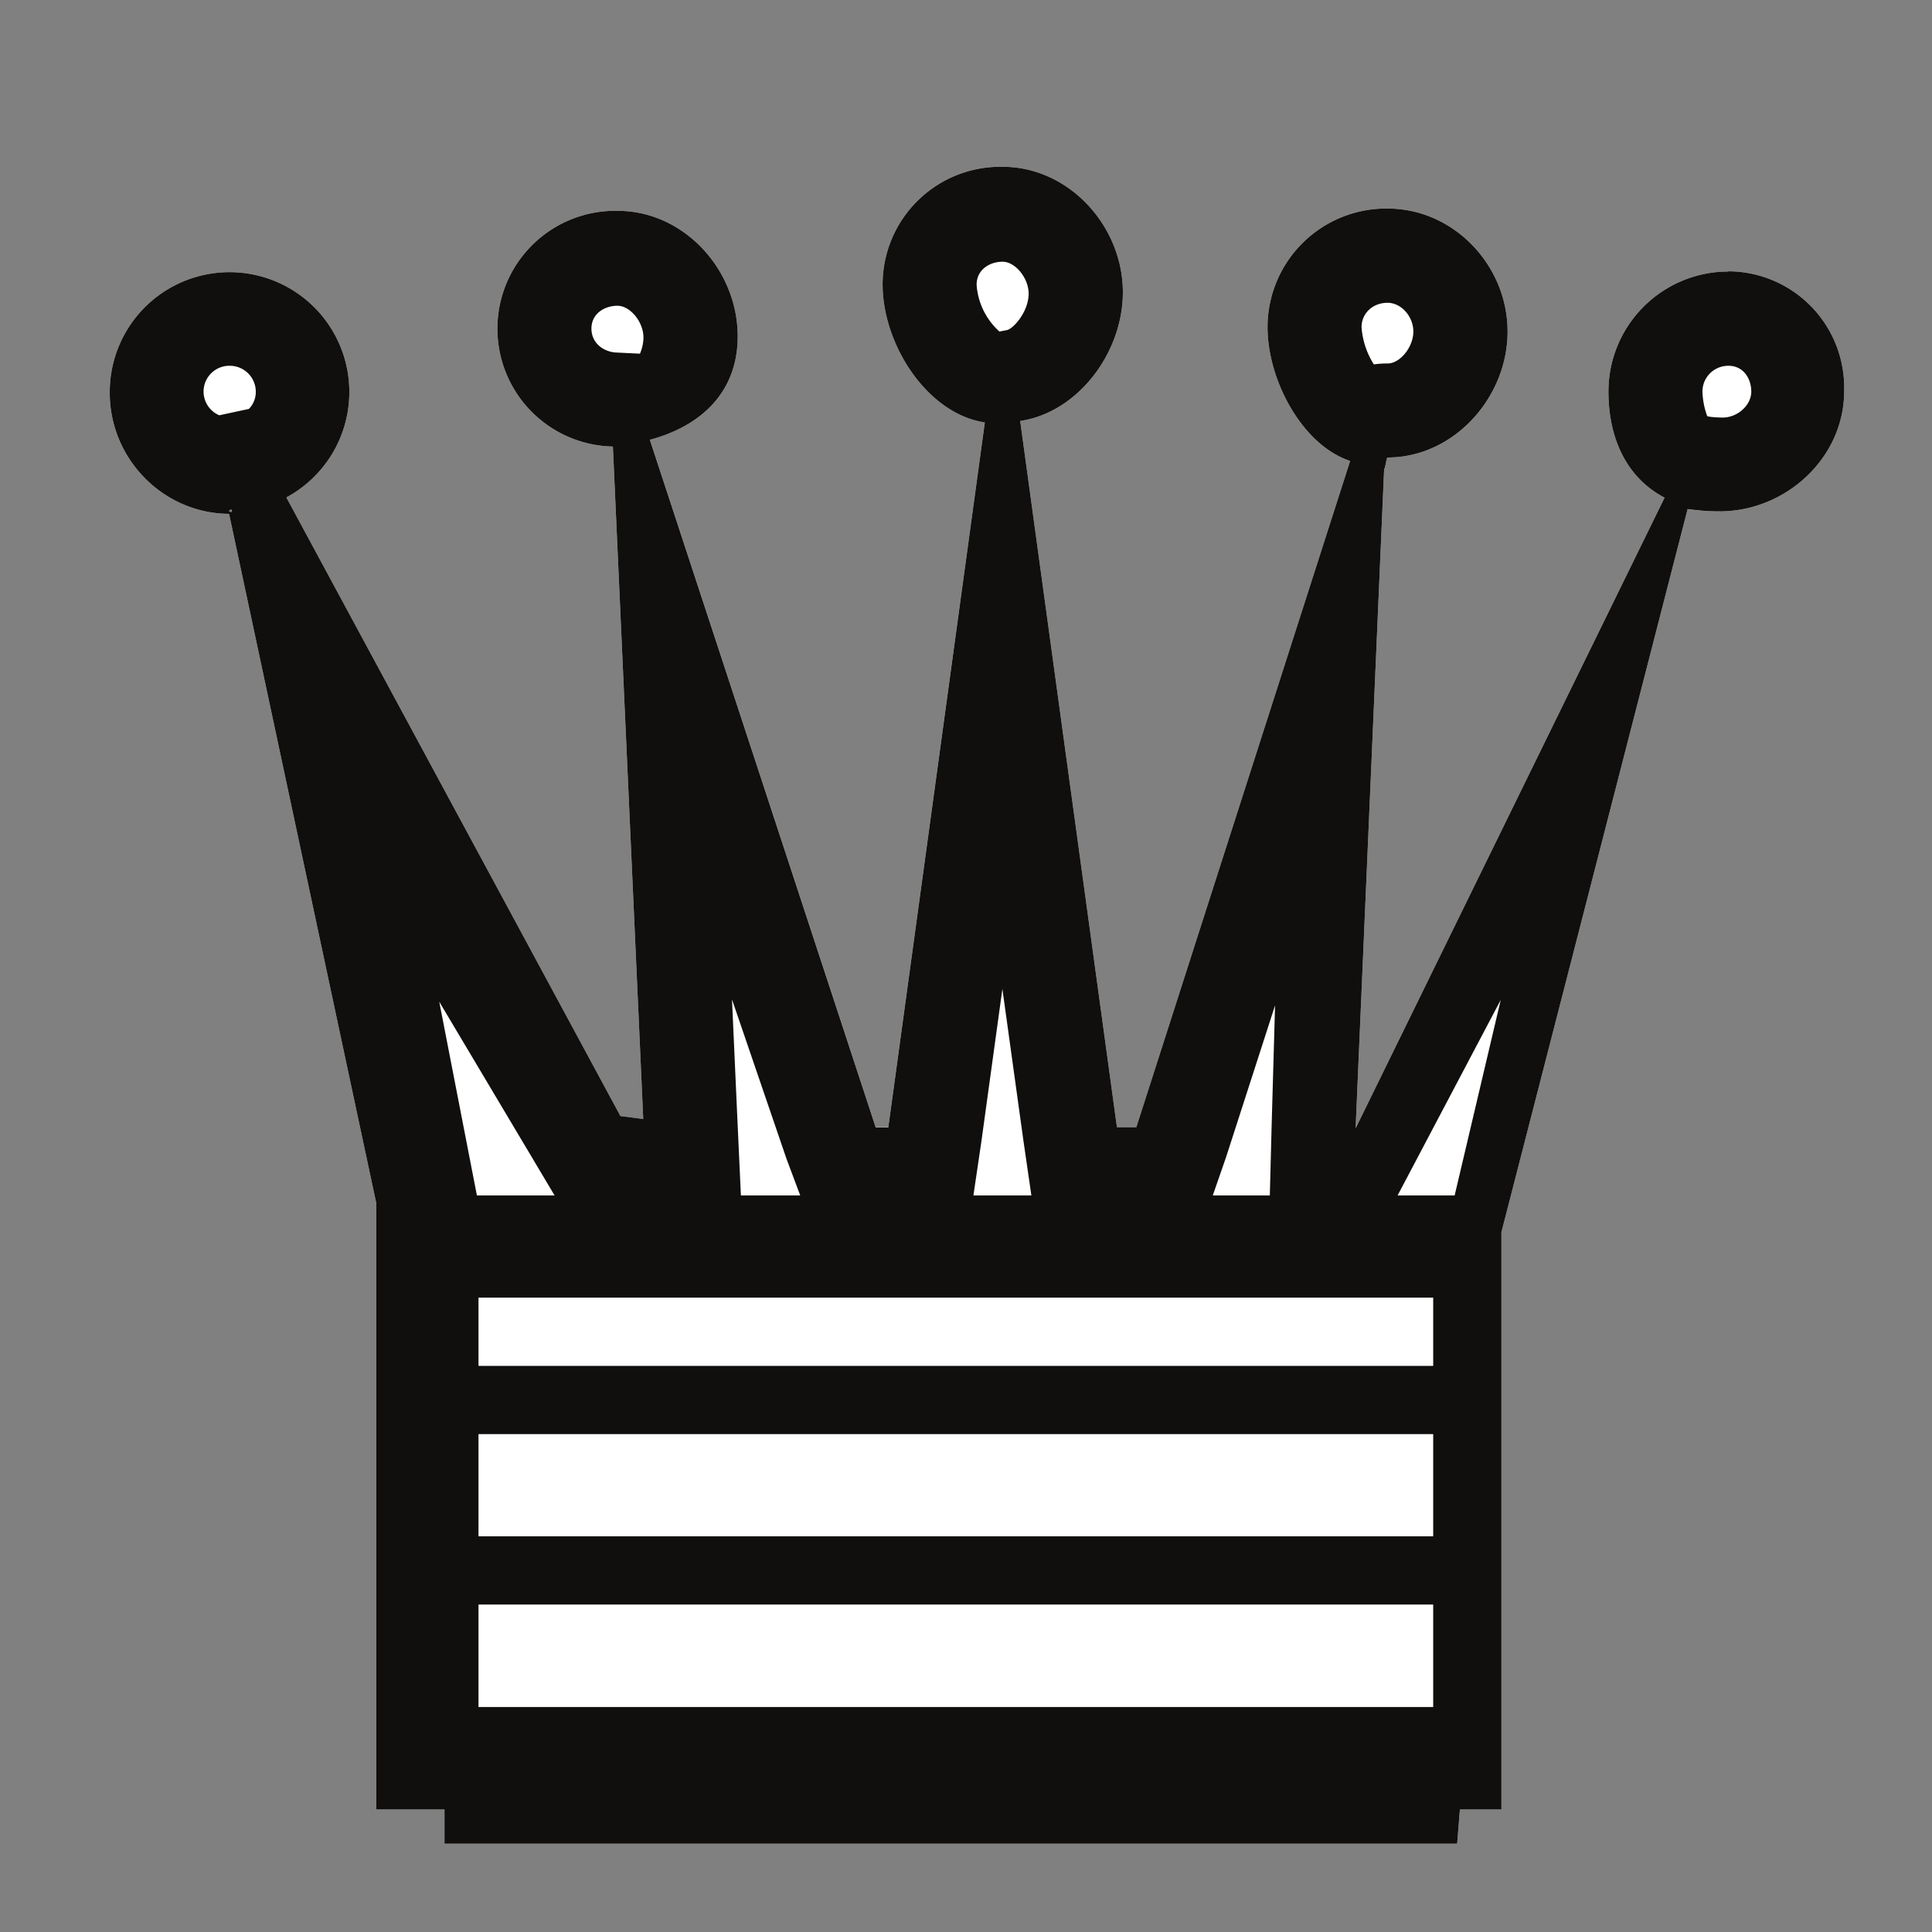 <svg width="32" height="32" viewBox="0 0 8.467 8.467" xmlns="http://www.w3.org/2000/svg">
    <rect x="0" y="0" width="8.467" height="8.467" fill="#808080" stroke="none"/>
    <g>
        <path
            d="M7.575 1.19a.526.526 0 00-.526.526c0 .203.078.377.246.465L5.941 4.945l.125-2.89c.005 0 .01-.05.015-.05.29 0 .526-.261.526-.552 0-.29-.236-.539-.526-.539a.52.52 0 00-.526.52c0 .232.152.517.362.586L4.98 4.94h-.085l-.424-3.095c.254-.038.45-.3.45-.564 0-.29-.236-.55-.527-.55a.516.516 0 00-.526.515c0 .264.195.567.448.604l-.423 3.09h-.055l-.99-3.014c.226-.058.385-.208.385-.452 0-.291-.235-.55-.526-.55a.516.516 0 00-.021 1.033l.133 2.947-.1-.013L1.255 2.18a.525.525 0 10-.774-.458c0 .29.236.53.526.53h.01v-.006c-.007-.002-.024-.008-.002-.013l.002.01h-.015l.647 3.03v2.657h.299v.15h4.438l.012-.15h.182V5.4l.816-3.169c.033.007.106.01.14.01.291 0 .546-.235.546-.526a.51.51 0 00-.507-.526"
            fill="#fff" />
        <path
            d="M7.549 1.83a.512.512 0 01-.052-.003l-.015-.003a.34.34 0 01-.021-.108c0-.062.05-.113.114-.113.066 0 .1.057.1.113 0 .06-.06.114-.126.114M2.44 5.255l.002-.016h-.352l-.165-.849zm.365-3.705l-.103-.005c-.054-.002-.11-.039-.11-.105s.058-.1.114-.1.114.071.114.139a.185.185 0 01-.015.07m.642 3.53l.06.16h-.26l-.017-.37-.022-.489zm.854-.077l.092-.668.092.664.035.241h-.254zM4.28 1.248c0-.067.058-.101.114-.101.055 0 .114.071.114.14 0 .081-.07.157-.097.16l-.031.006a.304.304 0 01-.1-.205m2.297 3.134l-.202.857h-.25zm-1.204.69l.215-.666-.015.525-.008.308h-.25zm.708-3.745c.06 0 .113.06.113.126 0 .068-.058.14-.113.14a.385.385 0 00-.06.004.349.349 0 01-.054-.163c0-.061.049-.107.114-.107m.2 6.154H2.097v-.449h4.184zm0-.748H2.097v-.448h4.184zm0-.747H2.097v-.299h4.184zm-5.19-4.194l-.13.028a.113.113 0 01.046-.217c.063 0 .114.051.114.114a.106.106 0 01-.03.075m6.484-.602a.526.526 0 00-.526.526c0 .203.078.377.246.465L5.941 4.945l.125-2.89c.005 0 .01-.05.015-.05.29 0 .526-.262.526-.552 0-.29-.236-.539-.526-.539a.52.52 0 00-.526.52c0 .232.152.517.362.586L4.98 4.94h-.085l-.424-3.095c.254-.038.45-.3.45-.564 0-.29-.236-.55-.527-.55a.516.516 0 00-.526.515c0 .264.195.567.448.605l-.423 3.09h-.055l-.99-3.014c.226-.06.385-.209.385-.453 0-.291-.235-.55-.526-.55a.516.516 0 00-.021 1.033l.133 2.947-.1-.013L1.255 2.18a.525.525 0 10-.774-.458c0 .29.236.53.526.53h.01v-.006c-.007-.002-.024-.008-.002-.013l.002.01h-.015l.647 3.03v2.657h.299v.15h4.438l.012-.15h.182V5.4l.816-3.169a.98.98 0 00.14.01c.291 0 .546-.235.546-.526a.51.51 0 00-.507-.526"
            fill="#100f0d" />
    </g>
</svg>